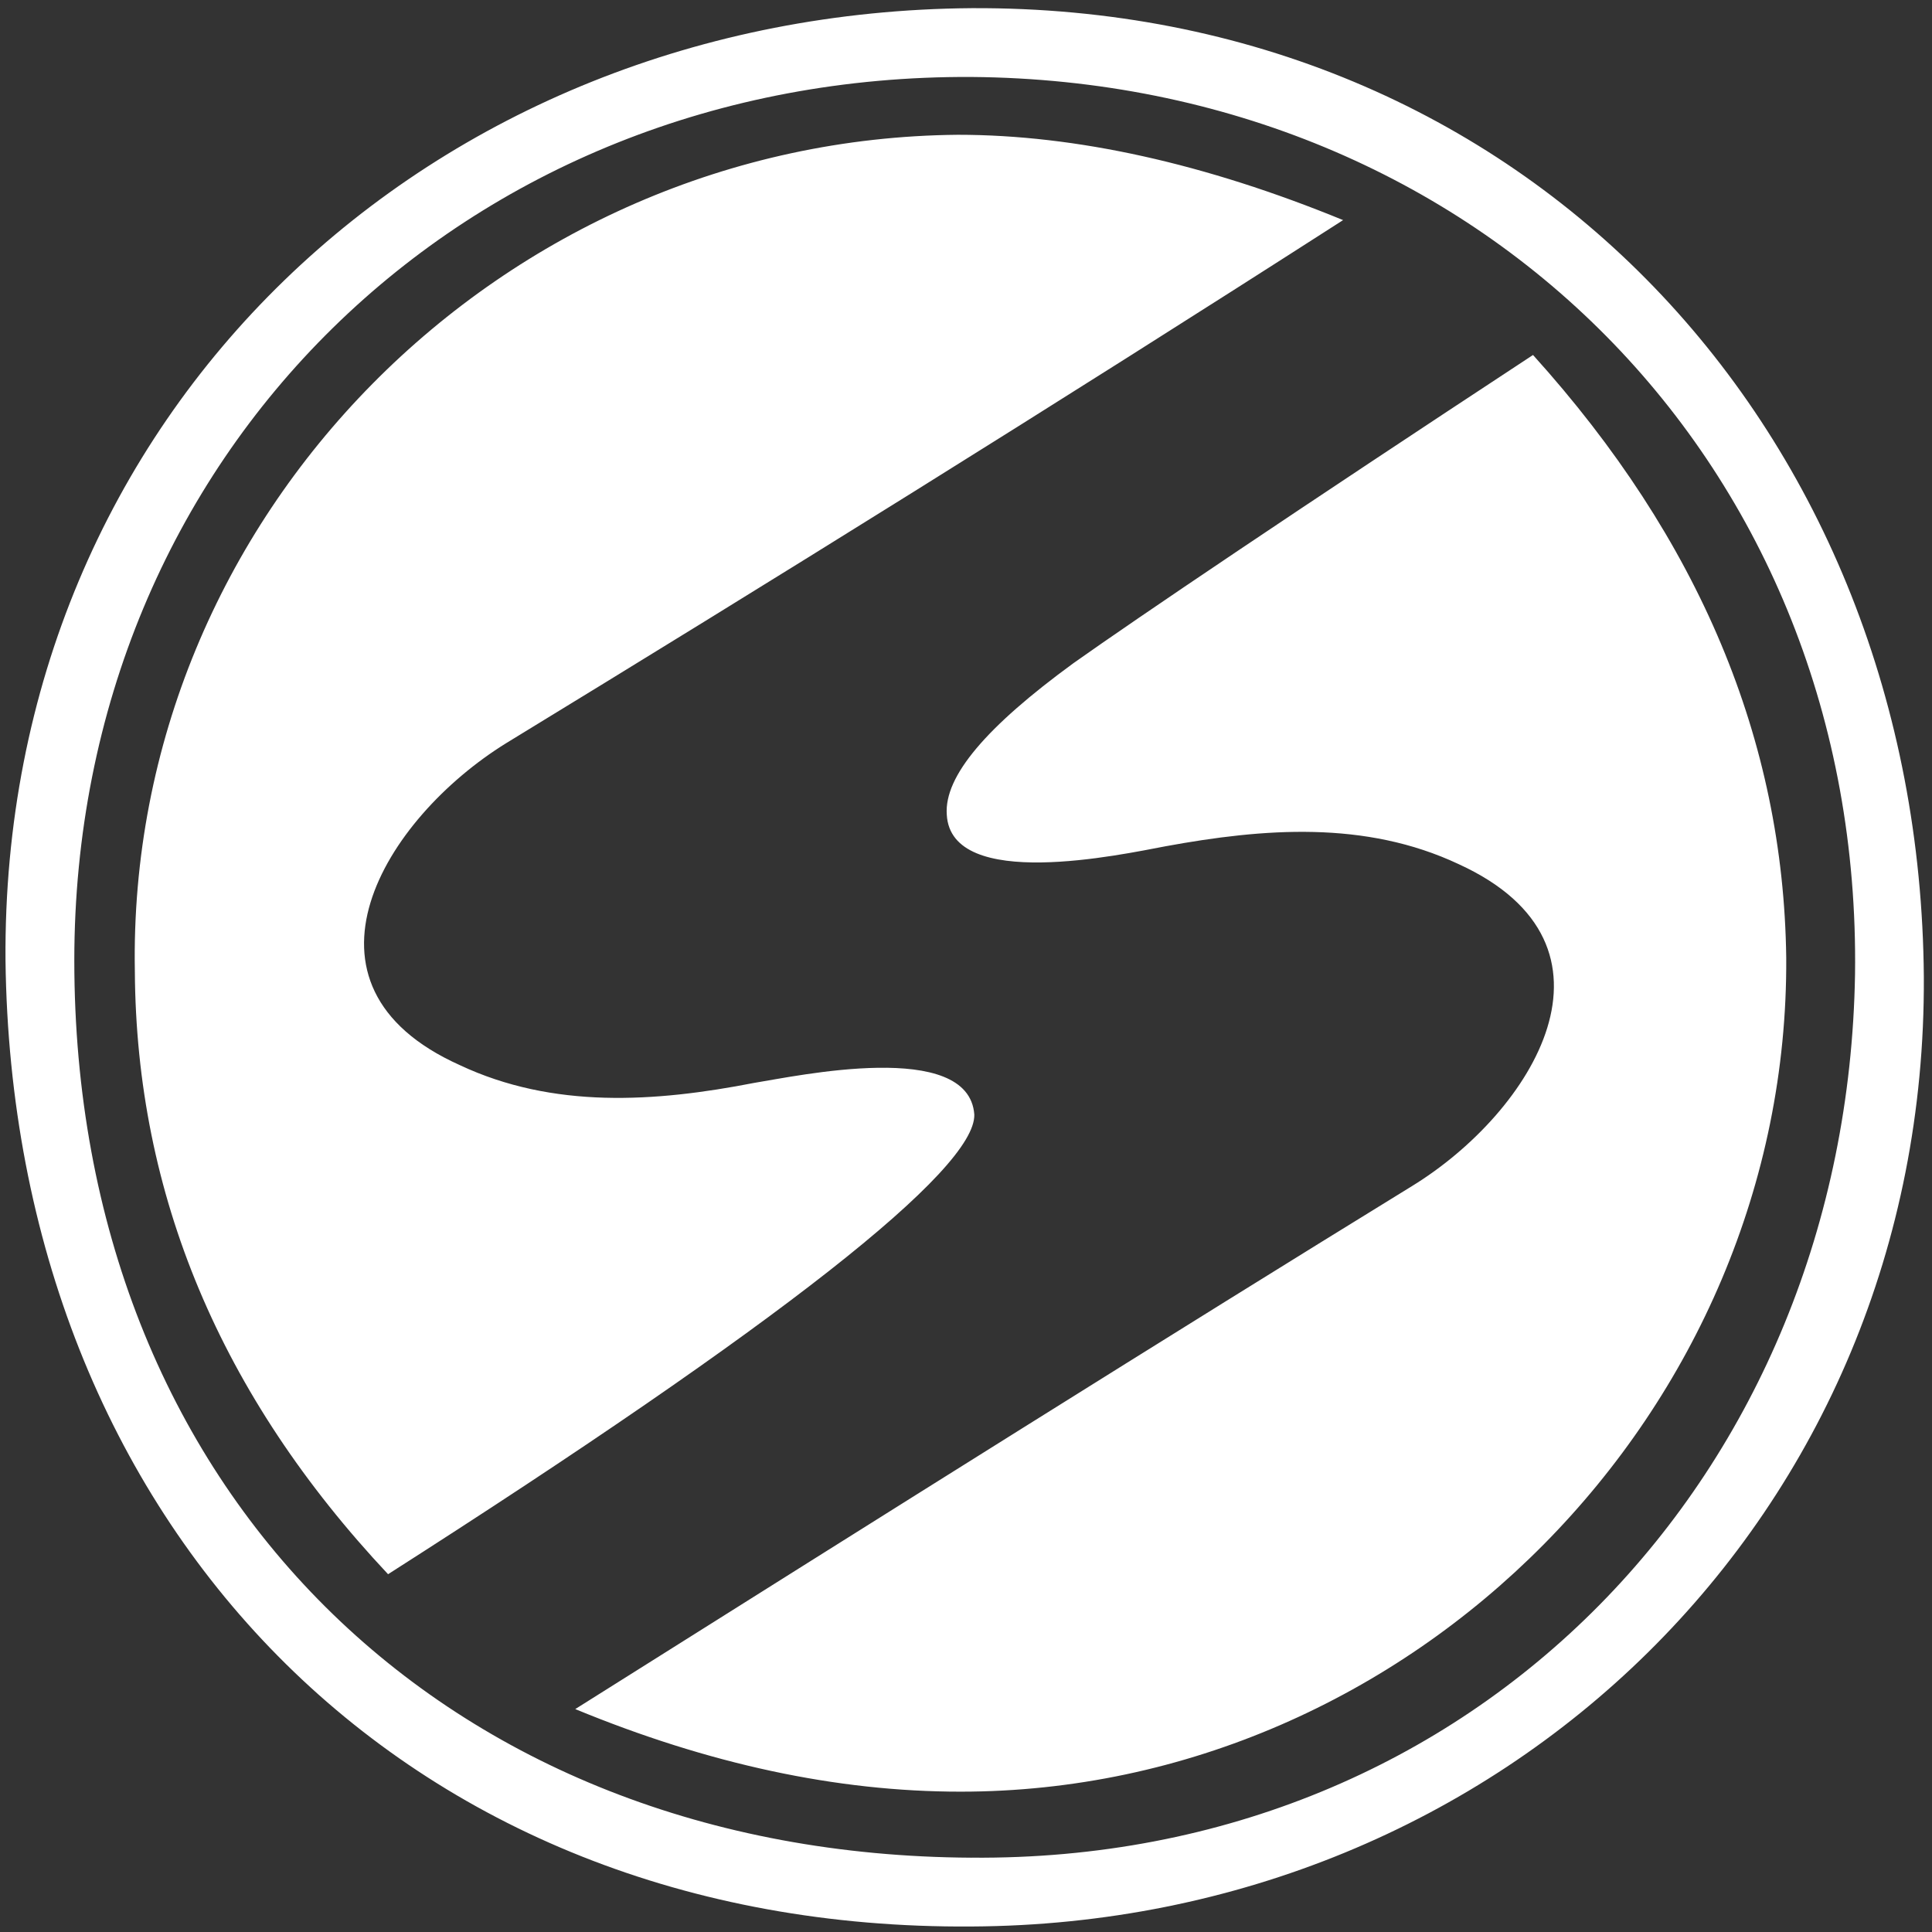 <svg width="80" height="80" xmlns="http://www.w3.org/2000/svg"><rect width="100%" height="100%" fill="#333333" stroke="none"/><path d="M40.23 79.772C16.696 79.943.513 63.076.228 39.77.057 17.091 17.835.51 40.23.338 63.194.224 79.49 17.888 79.662 40.454c.114 22.28-17.437 39.204-39.432 39.318zm0-2.85c20.913.172 36.241-15.897 36.583-36.582.285-21.084-15.557-36.982-36.583-37.153C19.26 3.073 3.077 18.8 3.077 39.77c0 21.938 15.328 37.039 37.153 37.153zM23.819 70.77c13.22-8.32 24.73-15.556 34.645-21.654 5.015-3.077 9.288-9.971 1.938-13.333-3.875-1.824-8.092-1.482-12.138-.741-1.823.342-8.89 1.88-9.06-1.31-.114-1.596 1.652-3.648 5.243-6.27 2.734-1.936 9.06-6.21 19.032-12.763 6.895 7.636 10.37 15.955 10.485 24.958.114 18.748-15.5 34.532-34.19 34.532-5.129 0-10.428-1.14-15.955-3.42zM55.615 9.114c-12.251 7.863-23.819 15.043-34.646 21.653-5.071 3.134-9.288 10.029-1.937 13.334 3.875 1.824 8.092 1.538 12.194.74 1.767-.284 8.89-1.823 9.118 1.311.057 2.28-8.035 8.662-24.275 19.033C9.117 57.777 5.641 49.457 5.584 40.226 5.242 21.365 20.8 5.751 39.66 5.581c4.9 0 10.257 1.196 15.955 3.533z" fill="#FFF" fill-rule="evenodd"/></svg>